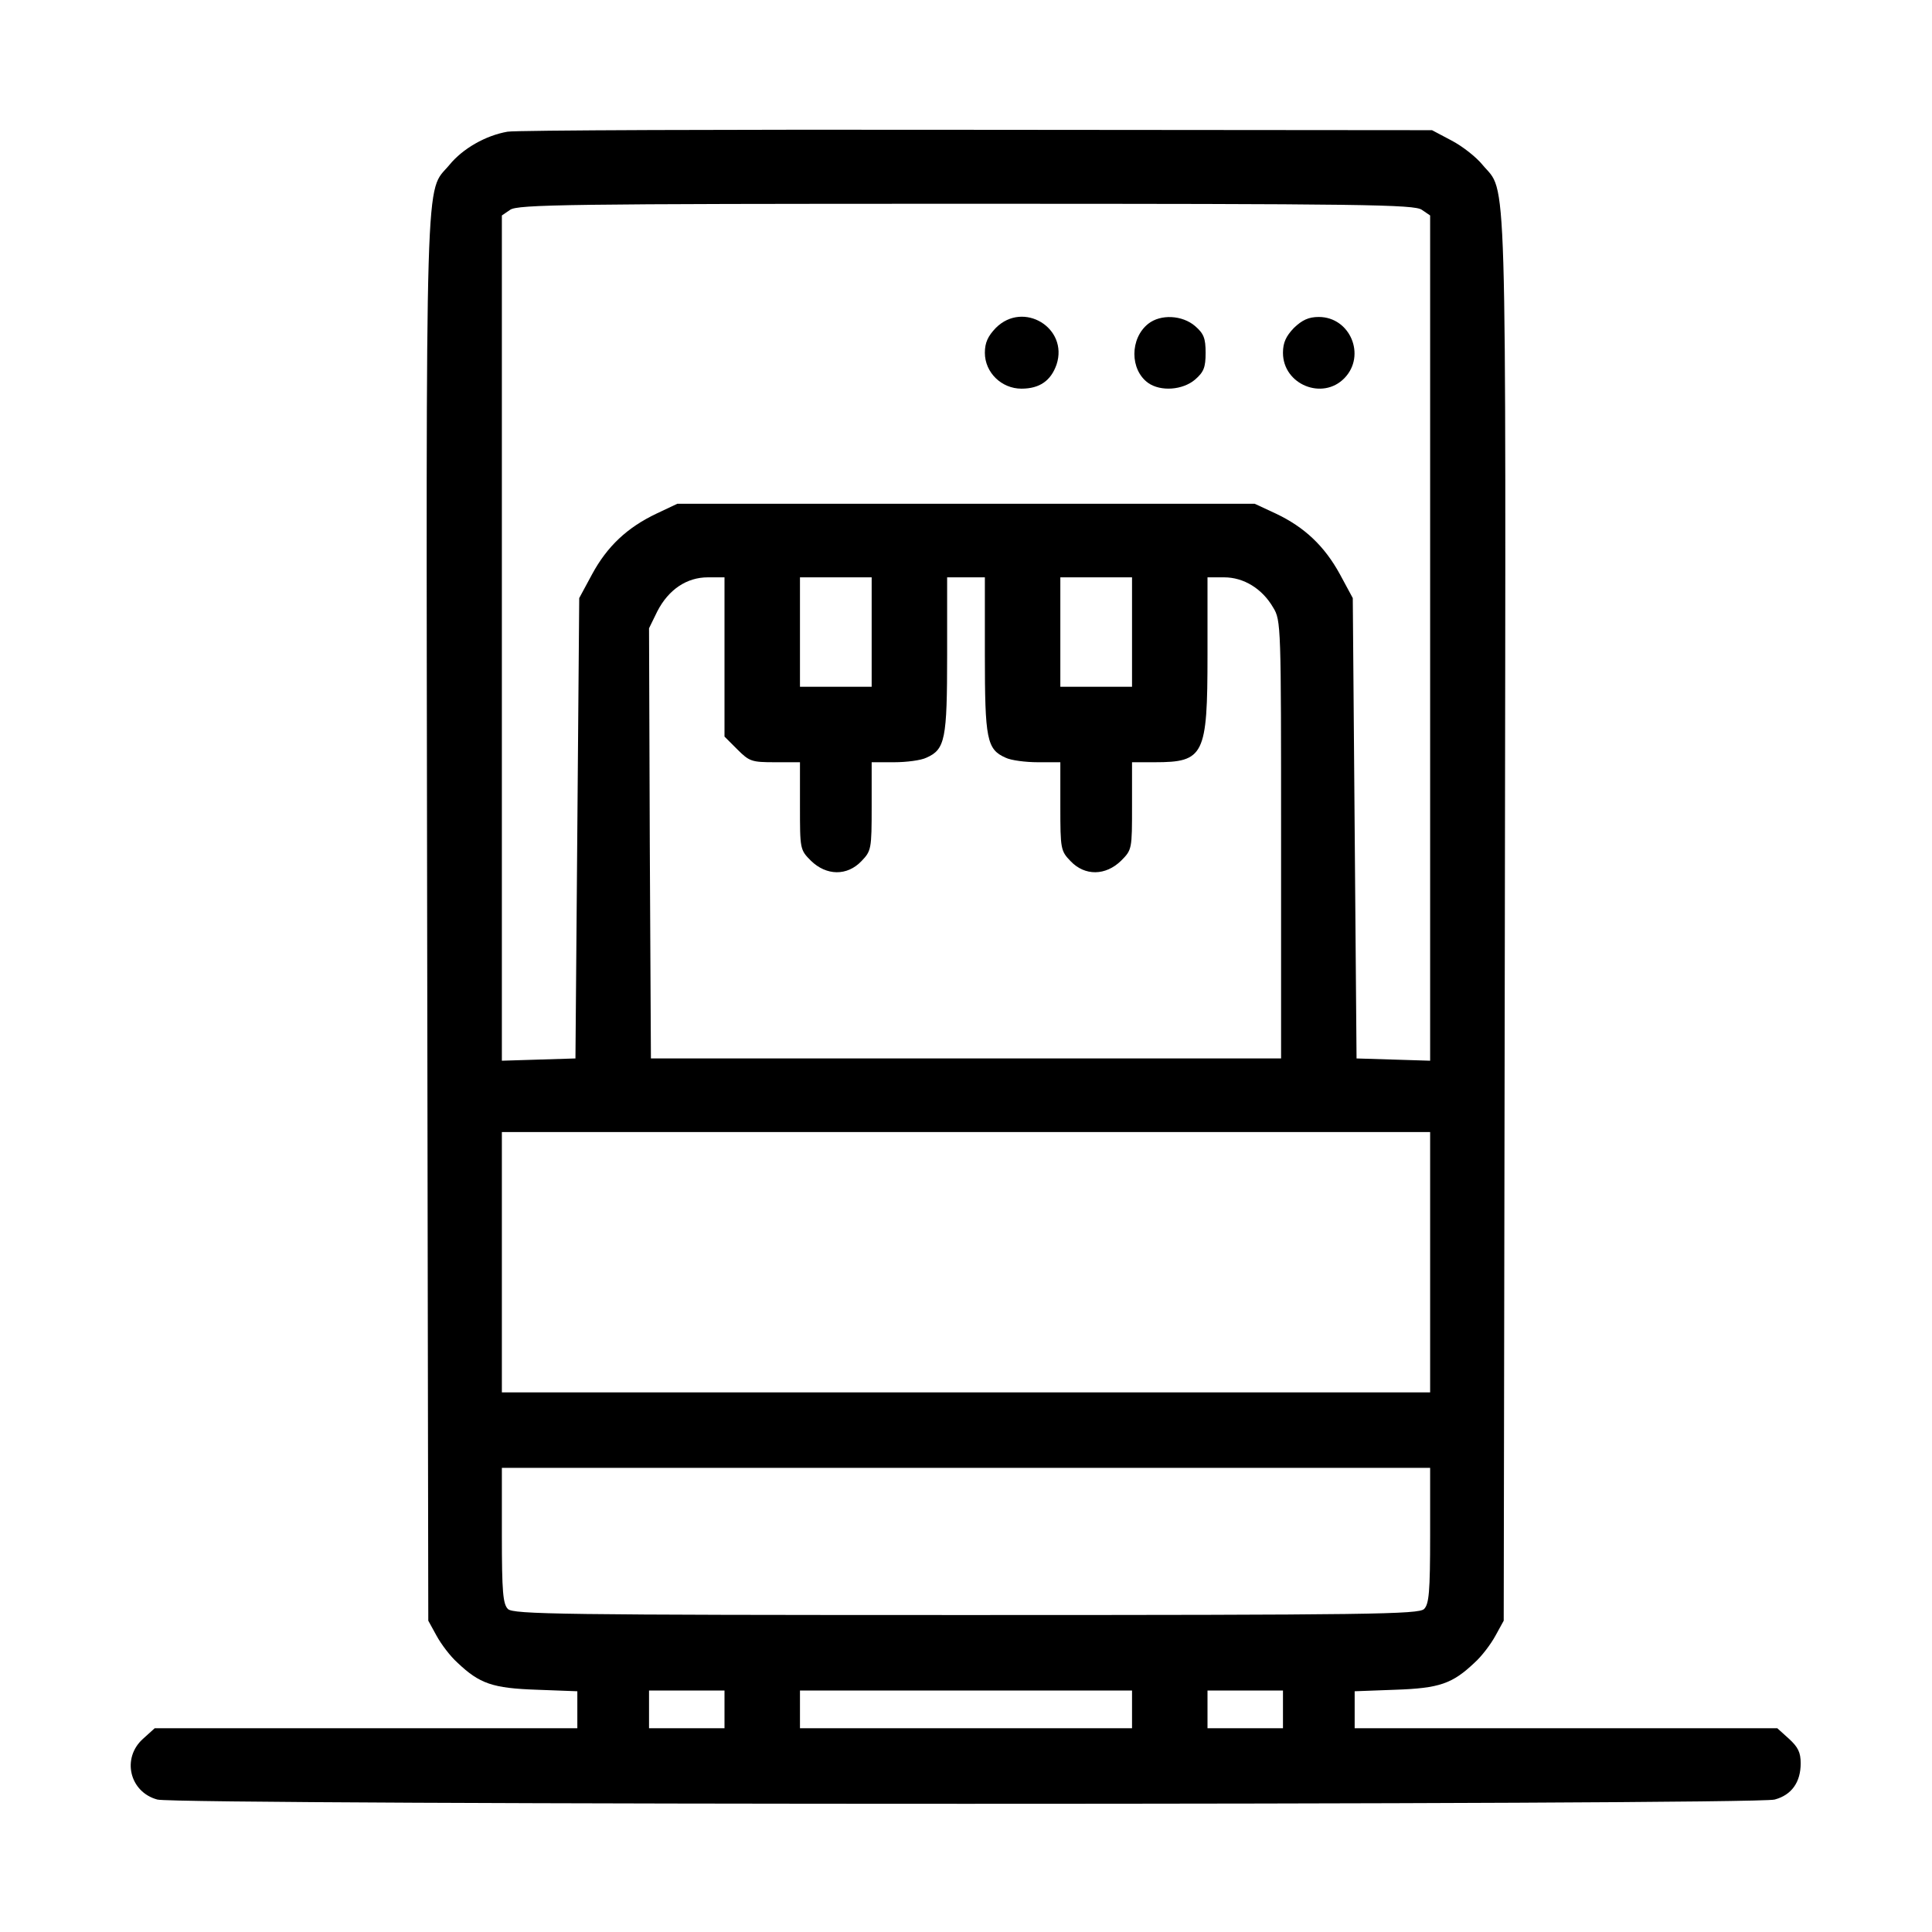 <?xml version="1.0" standalone="no"?>
<!DOCTYPE svg PUBLIC "-//W3C//DTD SVG 20010904//EN"
 "http://www.w3.org/TR/2001/REC-SVG-20010904/DTD/svg10.dtd">
<svg version="1.0" xmlns="http://www.w3.org/2000/svg"
 width="512pt" height="512pt" viewBox="0 0 512 512"
 preserveAspectRatio="xMidYMid meet">

<g transform="translate(0,512) scale(0.1,-0.1)"
fill="#000000" stroke="none">
<path d="M1345 4771 c-58 -10 -119 -45 -154 -88 -65 -78 -62 48 -59 -1999 l3
-1859 22 -40 c12 -22 36 -54 55 -71 59 -56 93 -68 211 -72 l107 -4 0 -49 0
-49 -560 0 -560 0 -31 -28 c-57 -51 -36 -141 38 -161 53 -15 4233 -15 4286 0
45 12 69 46 69 96 0 29 -7 43 -31 65 l-31 28 -560 0 -560 0 0 49 0 49 108 4
c117 4 151 16 210 72 19 17 43 49 55 71 l22 40 3 1859 c3 2047 6 1921 -59
1999 -17 21 -54 50 -83 65 l-51 27 -1205 1 c-663 1 -1223 -1 -1245 -5z m2423
-207 l22 -15 0 -1120 0 -1120 -97 3 -98 3 -5 610 -5 610 -34 63 c-41 75 -94
125 -170 161 l-56 26 -765 0 -765 0 -55 -26 c-78 -37 -131 -87 -171 -161 l-34
-63 -5 -610 -5 -610 -97 -3 -98 -3 0 1120 0 1120 22 15 c20 14 151 16 1208 16
1057 0 1188 -2 1208 -16z m-1848 -1185 l0 -211 34 -34 c32 -32 38 -34 100 -34
l66 0 0 -116 c0 -114 0 -116 29 -145 41 -40 96 -41 134 -1 26 27 27 32 27 145
l0 117 60 0 c32 0 71 5 85 12 50 22 55 49 55 273 l0 205 50 0 50 0 0 -205 c0
-224 5 -251 55 -273 14 -7 53 -12 85 -12 l60 0 0 -117 c0 -113 1 -118 27 -145
38 -40 93 -39 134 1 29 29 29 31 29 145 l0 116 60 0 c131 0 140 18 140 284 l0
206 44 0 c52 0 101 -30 130 -80 21 -34 21 -48 21 -615 l0 -580 -835 0 -835 0
-3 570 -2 570 22 45 c30 58 78 90 134 90 l44 0 0 -211z m390 66 l0 -145 -95 0
-95 0 0 145 0 145 95 0 95 0 0 -145z m690 0 l0 -145 -95 0 -95 0 0 145 0 145
95 0 95 0 0 -145z m790 -1670 l0 -345 -1230 0 -1230 0 0 345 0 345 1230 0
1230 0 0 -345z m0 -724 c0 -150 -3 -182 -16 -195 -14 -14 -138 -16 -1214 -16
-1076 0 -1200 2 -1214 16 -13 13 -16 45 -16 195 l0 179 1230 0 1230 0 0 -179z
m-1870 -461 l0 -50 -100 0 -100 0 0 50 0 50 100 0 100 0 0 -50z m1080 0 l0
-50 -440 0 -440 0 0 50 0 50 440 0 440 0 0 -50z m400 0 l0 -50 -100 0 -100 0
0 50 0 50 100 0 100 0 0 -50z"/>
<path d="M2639 4251 c-21 -22 -29 -39 -29 -66 0 -52 44 -95 97 -95 48 0 78 21
93 64 32 97 -88 170 -161 97z"/>
<path d="M3043 4262 c-49 -39 -49 -122 0 -157 33 -23 91 -19 124 9 23 20 28
32 28 71 0 39 -5 51 -28 71 -34 29 -91 32 -124 6z"/>
<path d="M3429 4251 c-21 -22 -29 -39 -29 -66 0 -84 105 -127 163 -67 58 60
15 162 -68 162 -27 0 -44 -8 -66 -29z"/>
</g>
</svg>
